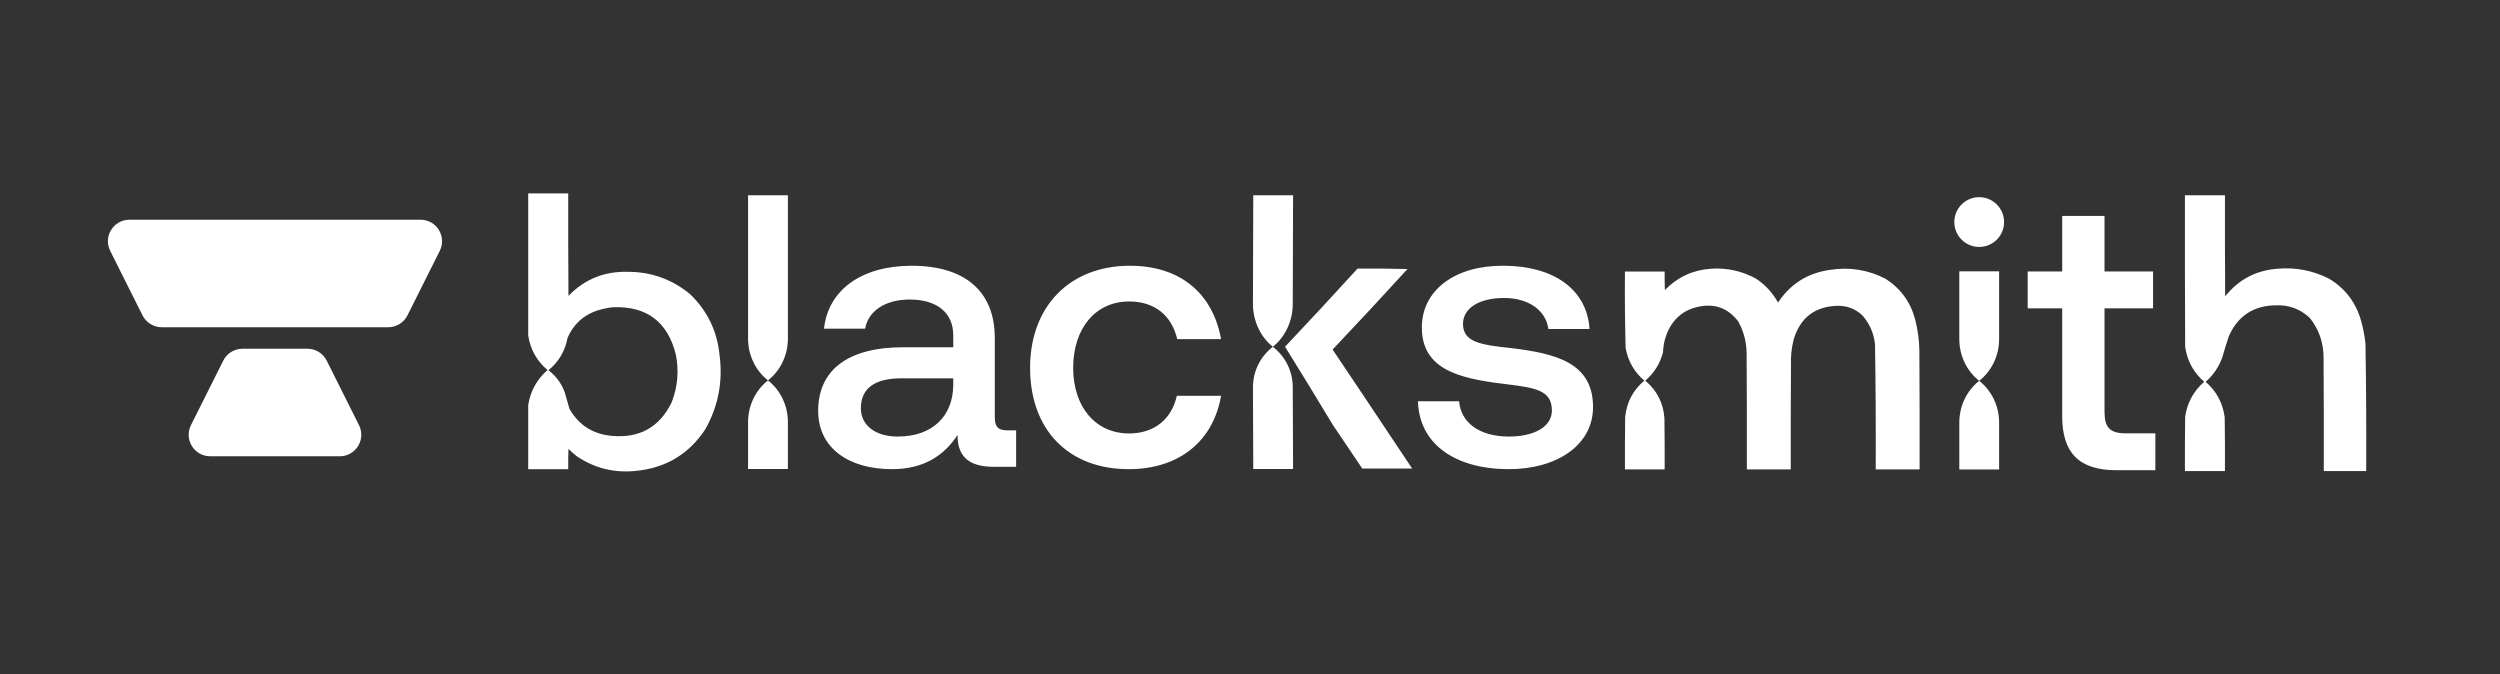 <?xml version="1.0" encoding="UTF-8" standalone="no"?><!DOCTYPE svg PUBLIC "-//W3C//DTD SVG 1.1//EN" "http://www.w3.org/Graphics/SVG/1.1/DTD/svg11.dtd"><svg width="100%" height="100%" viewBox="0 0 152 41" version="1.1" xmlns="http://www.w3.org/2000/svg" xmlns:xlink="http://www.w3.org/1999/xlink" xml:space="preserve" xmlns:serif="http://www.serif.com/" style="fill-rule:evenodd;clip-rule:evenodd;stroke-linejoin:round;stroke-miterlimit:2;"><rect x="0" y="0" width="152" height="41" fill="#333333" stroke="none"/><rect id="blacksmith-dark" x="0.234" y="0" width="150.727" height="40" style="fill:none;"/><path d="M32.115,11.76l2.433,0c-0.004,2.077 0,4.153 0.015,6.23c0.964,-1 2.148,-1.488 3.549,-1.464c1.454,-0.012 2.737,0.443 3.85,1.363c1.051,1.013 1.647,2.252 1.789,3.718c0.206,1.591 -0.08,3.084 -0.859,4.478c-0.99,1.51 -2.388,2.357 -4.193,2.541c-1.326,0.148 -2.537,-0.149 -3.635,-0.89c-0.175,-0.138 -0.342,-0.286 -0.501,-0.445c-0.015,0.412 -0.019,0.823 -0.015,1.235l-2.433,-0l0,-3.905c0.138,-0.85 0.529,-1.558 1.174,-2.124c-0.652,-0.552 -1.043,-1.251 -1.174,-2.096l0,-8.641Zm5.153,6.919c2.049,-0.076 3.323,0.881 3.821,2.871c0.201,1.002 0.115,1.978 -0.258,2.928c-0.739,1.498 -1.946,2.172 -3.621,2.024c-1.156,-0.1 -2.02,-0.65 -2.59,-1.651c-0.092,-0.335 -0.187,-0.67 -0.286,-1.005c-0.201,-0.541 -0.53,-0.986 -0.988,-1.335c0.625,-0.511 1.011,-1.166 1.159,-1.966c0.347,-0.807 0.934,-1.357 1.761,-1.651c0.331,-0.105 0.665,-0.176 1.002,-0.215Zm98.009,-6.805l-2.434,0c-0.004,3.072 0,6.144 0.015,9.216c0.125,0.856 0.512,1.564 1.159,2.124c-0.647,0.56 -1.034,1.268 -1.159,2.124c-0.015,1.101 -0.019,2.201 -0.015,3.302l2.434,-0c0.004,-1.091 -0,-2.182 -0.015,-3.273c-0.117,-0.868 -0.504,-1.586 -1.159,-2.153c0.467,-0.407 0.805,-0.905 1.016,-1.493c0.12,-0.433 0.253,-0.864 0.4,-1.292c0.553,-1.234 1.507,-1.856 2.863,-1.866c0.799,-0.029 1.486,0.229 2.061,0.775c0.555,0.703 0.832,1.507 0.83,2.412c0.014,2.296 0.019,4.593 0.014,6.89l2.577,-0c0.013,-2.575 -0.002,-5.149 -0.043,-7.723c-0.046,-0.467 -0.132,-0.926 -0.258,-1.378c-0.309,-1.132 -0.964,-1.998 -1.961,-2.598c-0.982,-0.495 -2.021,-0.696 -3.12,-0.603c-1.314,0.097 -2.378,0.657 -3.192,1.68c-0.013,-2.048 -0.019,-4.096 -0.013,-6.144Zm-9.895,13.434l0,-6.561l-2.1,0l-0,-2.242l2.1,-0l0,-3.375l2.573,-0l0,3.375l2.95,-0l0,2.242l-2.95,0l0,6.302c0,0.944 0.33,1.298 1.298,1.298l1.793,-0l0,2.242l-2.36,0c-2.313,0 -3.304,-1.086 -3.304,-3.281Zm-56.758,3.217c-3.658,-0 -5.995,-2.384 -5.995,-6.16c0,-3.729 2.408,-6.207 6.066,-6.207c3.115,-0 5.05,1.723 5.546,4.46l-2.667,0c-0.33,-1.416 -1.345,-2.289 -2.926,-2.289c-2.054,0 -3.399,1.652 -3.399,4.036c-0,2.36 1.345,3.989 3.399,3.989c1.557,-0 2.596,-0.897 2.903,-2.29l2.69,0c-0.472,2.738 -2.525,4.461 -5.617,4.461Zm-7.362,-2.36l0.519,-0l0,2.218l-1.345,0c-1.652,0 -2.218,-0.731 -2.218,-1.935c-0.803,1.227 -2.03,2.077 -3.989,2.077c-2.643,-0 -4.484,-1.298 -4.484,-3.54c-0,-2.478 1.793,-3.871 5.168,-3.871l3.045,0l-0,-0.732c-0,-1.345 -0.968,-2.171 -2.643,-2.171c-1.511,0 -2.526,0.708 -2.715,1.77l-2.501,0c0.259,-2.36 2.289,-3.823 5.334,-3.823c3.209,-0 5.05,1.534 5.05,4.39l0,4.838c0,0.614 0.26,0.779 0.779,0.779Zm-3.304,-2.738l-0,-0.425l-3.163,0c-1.581,0 -2.454,0.59 -2.454,1.818c-0,1.014 0.849,1.722 2.242,1.722c2.124,0 3.351,-1.25 3.375,-3.115Zm30.756,0.968l-2.502,-0c0.071,2.62 2.289,4.13 5.523,4.13c2.927,-0 5.122,-1.463 5.122,-3.776c-0,-2.691 -2.243,-3.257 -5.004,-3.588c-1.746,-0.188 -2.903,-0.33 -2.903,-1.463c0,-0.968 0.991,-1.581 2.502,-1.581c1.511,-0 2.549,0.779 2.69,1.888l2.502,-0c-0.165,-2.478 -2.265,-3.847 -5.239,-3.847c-2.904,-0.024 -4.957,1.463 -4.957,3.752c0,2.502 2.172,3.092 4.933,3.423l0.185,0.023c1.753,0.22 2.789,0.351 2.789,1.605c-0,0.968 -1.039,1.581 -2.62,1.581c-1.841,0 -2.927,-0.896 -3.021,-2.147Zm-40.81,-12.521l-2.421,0l0,8.718c0,0.997 0.449,1.937 1.211,2.536c-0.762,0.598 -1.211,1.538 -1.211,2.535l0,2.853l2.421,0l-0,-2.853c-0,-0.997 -0.448,-1.937 -1.21,-2.535c0.762,-0.599 1.21,-1.539 1.21,-2.536l-0,-8.718Zm71.222,4.623l2.42,0l0,4.122c0,0.998 -0.448,1.937 -1.21,2.536c-0.762,-0.599 -1.21,-1.538 -1.21,-2.536l-0,-4.122Zm1.21,6.658c0.762,0.598 1.21,1.538 1.21,2.536l0,2.853l-2.42,-0l-0,-2.853c-0,-0.998 0.448,-1.938 1.21,-2.536Zm-41.717,-11.281l-2.42,0l-0.02,6.615c0,0.998 0.449,1.995 1.21,2.593c-0.761,0.599 -1.21,1.481 -1.21,2.479l0.02,4.955l2.42,0l-0.019,-4.955c0,-0.998 -0.448,-1.88 -1.211,-2.479c0.763,-0.598 1.211,-1.595 1.211,-2.593l0.019,-6.615Zm3.921,4.456c1.011,-0.01 2.022,-0 3.034,0.028c-1.501,1.645 -3.018,3.276 -4.551,4.895c1.49,2.213 2.976,4.442 4.456,6.664l0.004,0.004l0.002,0.005l0.375,0.562l-3.034,-0c-0.6,-0.883 -1.197,-1.768 -1.789,-2.656c-0.958,-1.591 -1.926,-3.175 -2.906,-4.751c1.486,-1.571 2.956,-3.155 4.409,-4.751Zm37.796,-1.316c0.835,0 1.513,-0.677 1.513,-1.513c-0,-0.835 -0.678,-1.513 -1.513,-1.513c-0.836,0 -1.513,0.678 -1.513,1.513c-0,0.836 0.677,1.513 1.513,1.513Zm-16.316,1.324c0.976,-0.065 1.894,0.137 2.752,0.606c0.562,0.376 1.007,0.86 1.333,1.451c0.751,-1.136 1.804,-1.798 3.16,-1.987c1.181,-0.186 2.305,-0.007 3.369,0.536c0.928,0.593 1.531,1.424 1.812,2.494c0.155,0.61 0.239,1.23 0.252,1.86c0.014,2.414 0.019,4.828 0.014,7.242l-2.667,0c0.01,-2.536 -0.004,-5.073 -0.043,-7.609c-0.073,-0.672 -0.33,-1.26 -0.772,-1.761c-0.422,-0.392 -0.923,-0.584 -1.502,-0.578c-1.377,0.038 -2.266,0.714 -2.667,2.029c-0.136,0.527 -0.192,1.062 -0.169,1.607c-0.014,2.104 -0.019,4.208 -0.014,6.312l-2.668,0c0.005,-2.32 0,-4.64 -0.014,-6.96c0.008,-0.721 -0.161,-1.398 -0.505,-2.029c-0.631,-0.832 -1.46,-1.128 -2.485,-0.888c-0.737,0.165 -1.294,0.574 -1.671,1.226c-0.263,0.472 -0.403,0.979 -0.421,1.521c-0.18,0.695 -0.54,1.273 -1.081,1.733c0.703,0.589 1.091,1.346 1.165,2.269c0.014,1.043 0.019,2.085 0.014,3.128l-2.414,0c-0.006,-1.061 -0,-2.123 0.013,-3.184c0.091,-0.9 0.479,-1.638 1.166,-2.213c-0.614,-0.523 -0.994,-1.185 -1.138,-1.986c-0.041,-1.549 -0.055,-3.099 -0.041,-4.65l2.414,0c-0.004,0.376 0,0.752 0.014,1.127c0.768,-0.787 1.699,-1.219 2.794,-1.296Zm-97.32,-1.088c-0.435,-0.869 0.198,-1.892 1.172,-1.892l17.696,0c0.973,0 1.606,1.023 1.171,1.892l-1.964,3.923c-0.222,0.443 -0.676,0.723 -1.172,0.723l-13.767,-0c-0.496,-0 -0.95,-0.28 -1.172,-0.723l-1.964,-3.923Zm15.128,10.599c0.436,0.869 -0.197,1.892 -1.171,1.892l-7.875,-0c-0.973,-0 -1.607,-1.023 -1.171,-1.892l1.964,-3.923c0.222,-0.443 0.675,-0.723 1.171,-0.723l3.947,0c0.496,0 0.949,0.28 1.171,0.723l1.964,3.923Z" style="fill:#fff;"/></svg>